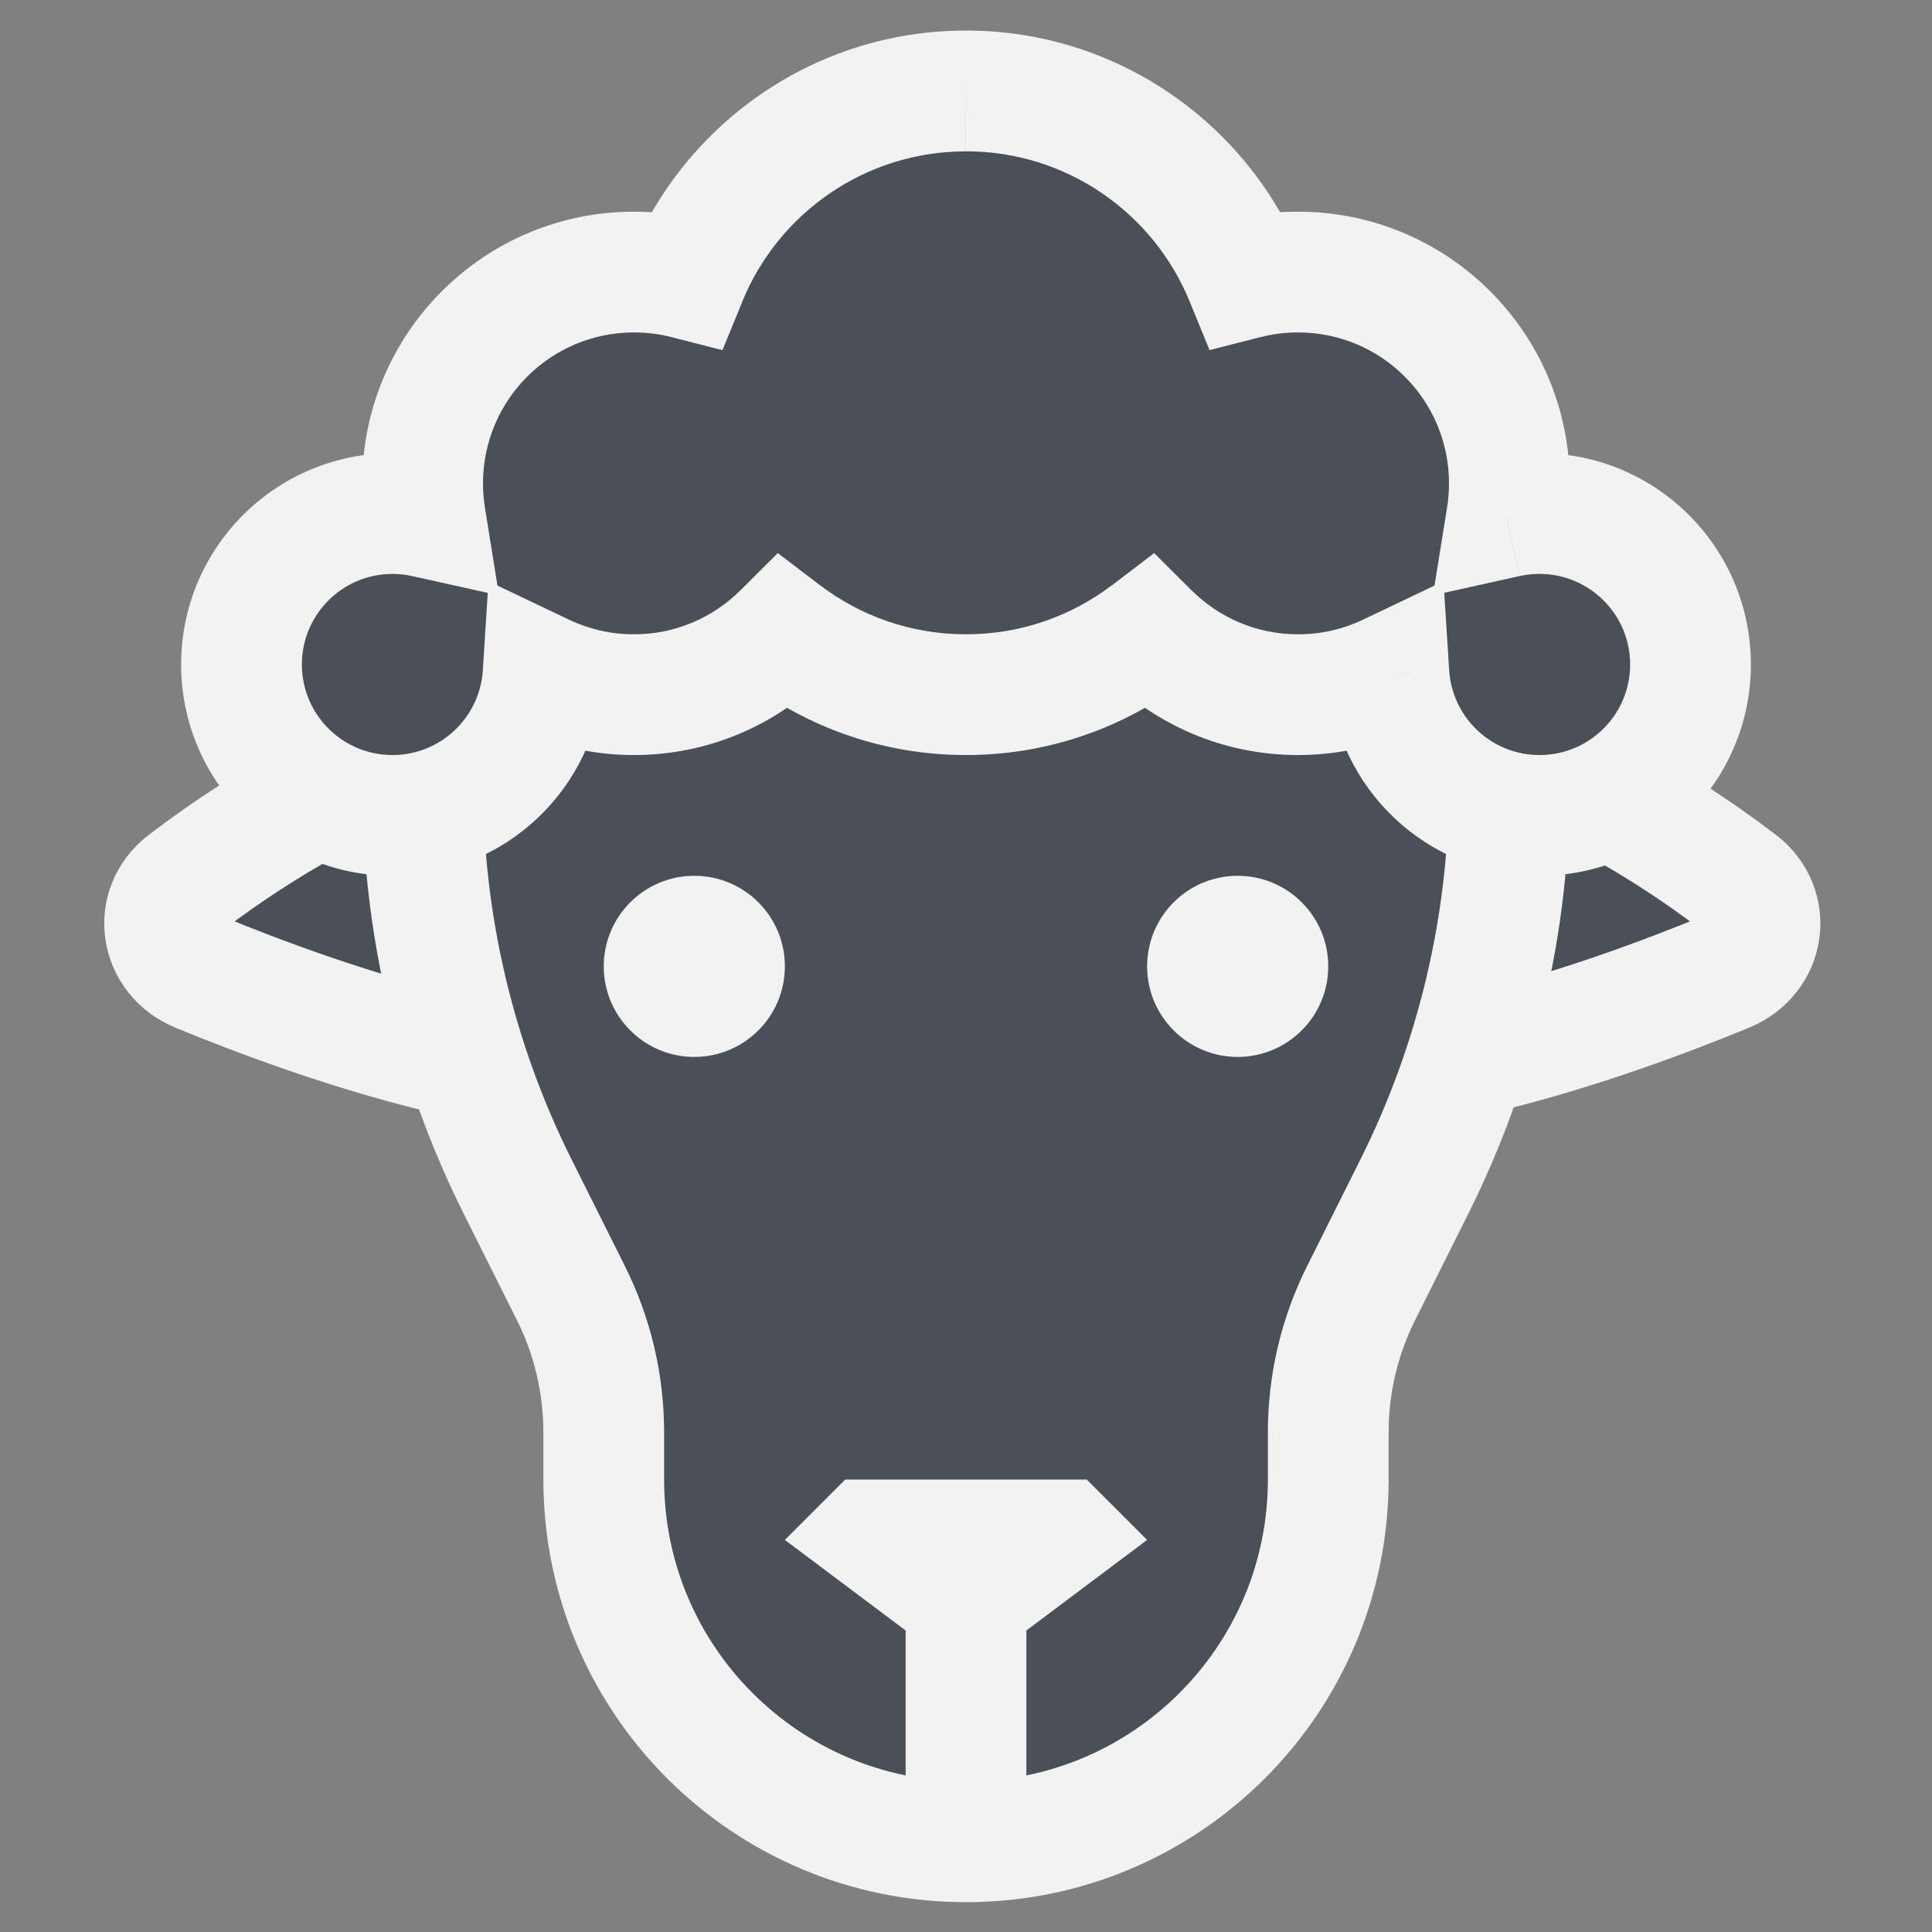<?xml version="1.0" encoding="UTF-8" standalone="no"?>
<svg
   width="48"
   height="48"
   viewBox="0 0 32 32"
   fill="none"
   version="1.1"
   id="svg9429"
   sodipodi:docname="PartDesign_Clone.svg"
   inkscape:version="1.2.2 (b0a8486541, 2022-12-01)"
   xmlns:inkscape="http://www.inkscape.org/namespaces/inkscape"
   xmlns:sodipodi="http://sodipodi.sourceforge.net/DTD/sodipodi-0.dtd"
   xmlns="http://www.w3.org/2000/svg"
   xmlns:svg="http://www.w3.org/2000/svg">
  <rect x="0" y="0" width="32" height="32" fill="#808080" stroke="none"/>
  <defs
     id="defs9433" />
  <sodipodi:namedview
     id="namedview9431"
     pagecolor="#505050"
     bordercolor="#ffffff"
     borderopacity="1"
     inkscape:showpageshadow="0"
     inkscape:pageopacity="0"
     inkscape:pagecheckerboard="1"
     inkscape:deskcolor="#505050"
     showgrid="false"
     showguides="true"
     inkscape:zoom="17.125"
     inkscape:cx="16.262774"
     inkscape:cy="25.489051"
     inkscape:window-width="2560"
     inkscape:window-height="1363"
     inkscape:window-x="0"
     inkscape:window-y="0"
     inkscape:window-maximized="1"
     inkscape:current-layer="svg9429">
    <sodipodi:guide
       position="-2.803,30.657"
       orientation="0,-1"
       id="guide9552"
       inkscape:locked="false" />
  </sodipodi:namedview>
  <path
     d="M 20.272,17.705 C 16.84,16.89 13,14.359 13,14.359 c 0,0 4.458,-3.396 9.075,-2.705 3.02,0.452 5.427,1.971 6.731,2.967 0.547,0.418 0.421,1.213 -0.215,1.475 -1.995,0.823 -5.861,2.191 -8.32,1.608 z"
     stroke="#f2f2f2"
     stroke-width="2"
     id="path9413"
     style="fill:#495057" />
  <path
     d="m 11.606,17.705 c 3.432,-0.815 7.272,-3.345 7.272,-3.345 0,0 -4.458,-3.396 -9.075,-2.705 -3.02,0.452 -5.427,1.971 -6.731,2.967 -0.547,0.418 -0.421,1.213 0.215,1.475 1.995,0.823 5.861,2.191 8.32,1.608 z"
     stroke="#f2f2f2"
     stroke-width="2"
     id="path9415"
     style="fill:#495057" />
  <path
     d="m 22,23.723 v 0.783 c 0,3.314 -2.686,6 -6,6 -3.314,0 -6,-2.686 -6,-6 v -0.783 c 0,-0.8 -0.186,-1.59 -0.544,-2.305 L 8.575,19.656 C 7.539,17.585 7,15.3 7,12.984 v -2.478 h 18 v 2.478 c 0,2.316 -0.539,4.6 -1.575,6.672 l -0.881,1.762 C 22.186,22.133 22,22.923 22,23.723 Z"
     stroke="#f2f2f2"
     stroke-width="2"
     id="path9417"
     style="fill:#495057" />
  <path
     d="m 15,27.006 v 3 h 2 v -3 l 2,-1.5 -1,-1 h -4 l -1,1 z"
     fill="#f2f2f2"
     id="path9419" />
  <circle
     cx="20.5"
     cy="16.006"
     r="1.5"
     fill="#f2f2f2"
     id="circle9421" />
  <circle
     cx="11.5"
     cy="16.006"
     r="1.5"
     fill="#f2f2f2"
     id="circle9423" />
  <path
     fill-rule="evenodd"
     clip-rule="evenodd"
     d="m 19.029,10.485 c -0.841,0.641 -1.89,1.021 -3.029,1.021 -1.139,0 -2.188,-0.381 -3.029,-1.021 -0.633,0.631 -1.507,1.021 -2.471,1.021 -0.539,0 -1.049,-0.122 -1.505,-0.339 -0.083,1.306 -1.168,2.339 -2.495,2.339 -1.381,0 -2.5,-1.119 -2.5,-2.5 0,-1.381 1.119,-2.5 2.5,-2.5 0.187,0 0.369,0.021 0.544,0.059 C 7.015,8.383 7,8.197 7,8.006 7,6.073 8.567,4.506 10.5,4.506 c 0.3,0 0.592,0.038 0.87,0.109 0.746,-1.824 2.538,-3.109 4.63,-3.109 2.092,0 3.884,1.285 4.63,3.109 0.278,-0.071 0.57,-0.109 0.87,-0.109 1.933,0 3.5,1.567 3.5,3.5 0,0.19 -0.015,0.377 -0.044,0.559 0.175,-0.039 0.357,-0.059 0.544,-0.059 1.381,0 2.5,1.119 2.5,2.5 0,1.381 -1.119,2.5 -2.5,2.5 -1.327,0 -2.412,-1.033 -2.495,-2.339 -0.456,0.217 -0.966,0.339 -1.505,0.339 -0.965,0 -1.838,-0.39 -2.471,-1.021 z"
     id="path9425"
     style="fill:#495057" />
  <path
     d="m 19.029,10.485 0.706,-0.708 -0.618,-0.616 -0.694,0.529 z m -6.058,0 0.606,-0.795 -0.694,-0.529 -0.618,0.616 z M 8.995,11.167 9.425,10.264 8.091,9.628 7.997,11.103 Z M 7.044,8.566 6.828,9.542 8.265,9.861 8.032,8.407 Z M 11.37,4.615 l -0.248,0.969 0.844,0.216 0.33,-0.806 z m 9.26,10e-6 -0.926,0.378 0.33,0.806 0.844,-0.216 z m 4.325,3.95 -0.987,-0.159 -0.234,1.454 1.438,-0.319 z m -1.95,2.601 0.998,-0.063 L 23.909,9.628 22.575,10.264 Z M 16,12.506 c 1.365,0 2.627,-0.457 3.635,-1.226 L 18.422,9.689 C 17.75,10.202 16.912,10.506 16,10.506 Z m -3.635,-1.226 c 1.009,0.769 2.27,1.226 3.635,1.226 v -2 c -0.912,0 -1.75,-0.304 -2.422,-0.817 z m -1.865,1.226 c 1.24,0 2.364,-0.503 3.177,-1.313 L 12.265,9.776 C 11.812,10.228 11.189,10.506 10.5,10.506 Z m -1.936,-0.437 c 0.588,0.28 1.245,0.437 1.936,0.437 v -2 c -0.387,0 -0.75,-0.087 -1.075,-0.242 z m -0.567,-0.966 c -0.05,0.783 -0.701,1.403 -1.497,1.403 v 2 c 1.858,0 3.377,-1.447 3.493,-3.276 z M 6.5,12.506 c -0.828,0 -1.5,-0.672 -1.5,-1.5 H 3 c 0,1.933 1.567,3.5 3.5,3.5 z m -1.5,-1.5 C 5,10.178 5.672,9.506 6.5,9.506 V 7.506 c -1.933,0 -3.5,1.567 -3.5,3.5 z M 6.5,9.506 c 0.114,0 0.223,0.012 0.328,0.036 L 7.261,7.589 C 7.015,7.535 6.76,7.506 6.5,7.506 Z M 6,8.006 c 0,0.244 0.019,0.484 0.057,0.718 l 1.975,-0.317 C 8.011,8.277 8,8.143 8,8.006 Z m 4.5,-4.5 c -2.485,0 -4.5,2.015 -4.5,4.5 H 8 C 8,6.625 9.119,5.506 10.5,5.506 Z m 1.118,0.14 c -0.358,-0.092 -0.733,-0.14 -1.118,-0.14 v 2 c 0.216,0 0.424,0.027 0.622,0.078 z M 16,0.506 c -2.512,0 -4.662,1.544 -5.556,3.731 l 1.851,0.757 c 0.597,-1.461 2.032,-2.487 3.704,-2.487 z M 21.556,4.237 C 20.662,2.05 18.512,0.506 16,0.506 V 2.506 c 1.672,0 3.107,1.026 3.704,2.487 z M 21.5,3.506 c -0.385,0 -0.759,0.048 -1.118,0.14 l 0.496,1.938 c 0.198,-0.051 0.406,-0.078 0.622,-0.078 z M 26,8.006 C 26,5.521 23.985,3.506 21.5,3.506 v 2 c 1.381,0 2.5,1.119 2.5,2.5 z m -0.057,0.718 C 25.98,8.49 26,8.25 26,8.006 h -2 c 0,0.137 -0.011,0.271 -0.032,0.401 z M 25.5,7.506 c -0.26,0 -0.515,0.029 -0.761,0.083 l 0.434,1.952 c 0.104,-0.023 0.214,-0.036 0.328,-0.036 z M 29,11.006 C 29,9.073 27.433,7.506 25.5,7.506 v 2 c 0.828,0 1.5,0.672 1.5,1.5 z m -3.5,3.5 c 1.933,0 3.5,-1.567 3.5,-3.5 h -2 c 0,0.828 -0.672,1.5 -1.5,1.5 z m -3.493,-3.276 c 0.116,1.829 1.635,3.276 3.493,3.276 v -2 c -0.796,0 -1.447,-0.62 -1.497,-1.403 z m -0.507,1.276 c 0.691,0 1.348,-0.156 1.936,-0.437 L 22.575,10.264 c -0.324,0.155 -0.688,0.242 -1.075,0.242 z m -3.177,-1.313 c 0.813,0.81 1.937,1.313 3.177,1.313 v -2 c -0.689,0 -1.312,-0.278 -1.765,-0.73 z"
     fill="#f2f2f2"
     id="path9427" />
</svg>
